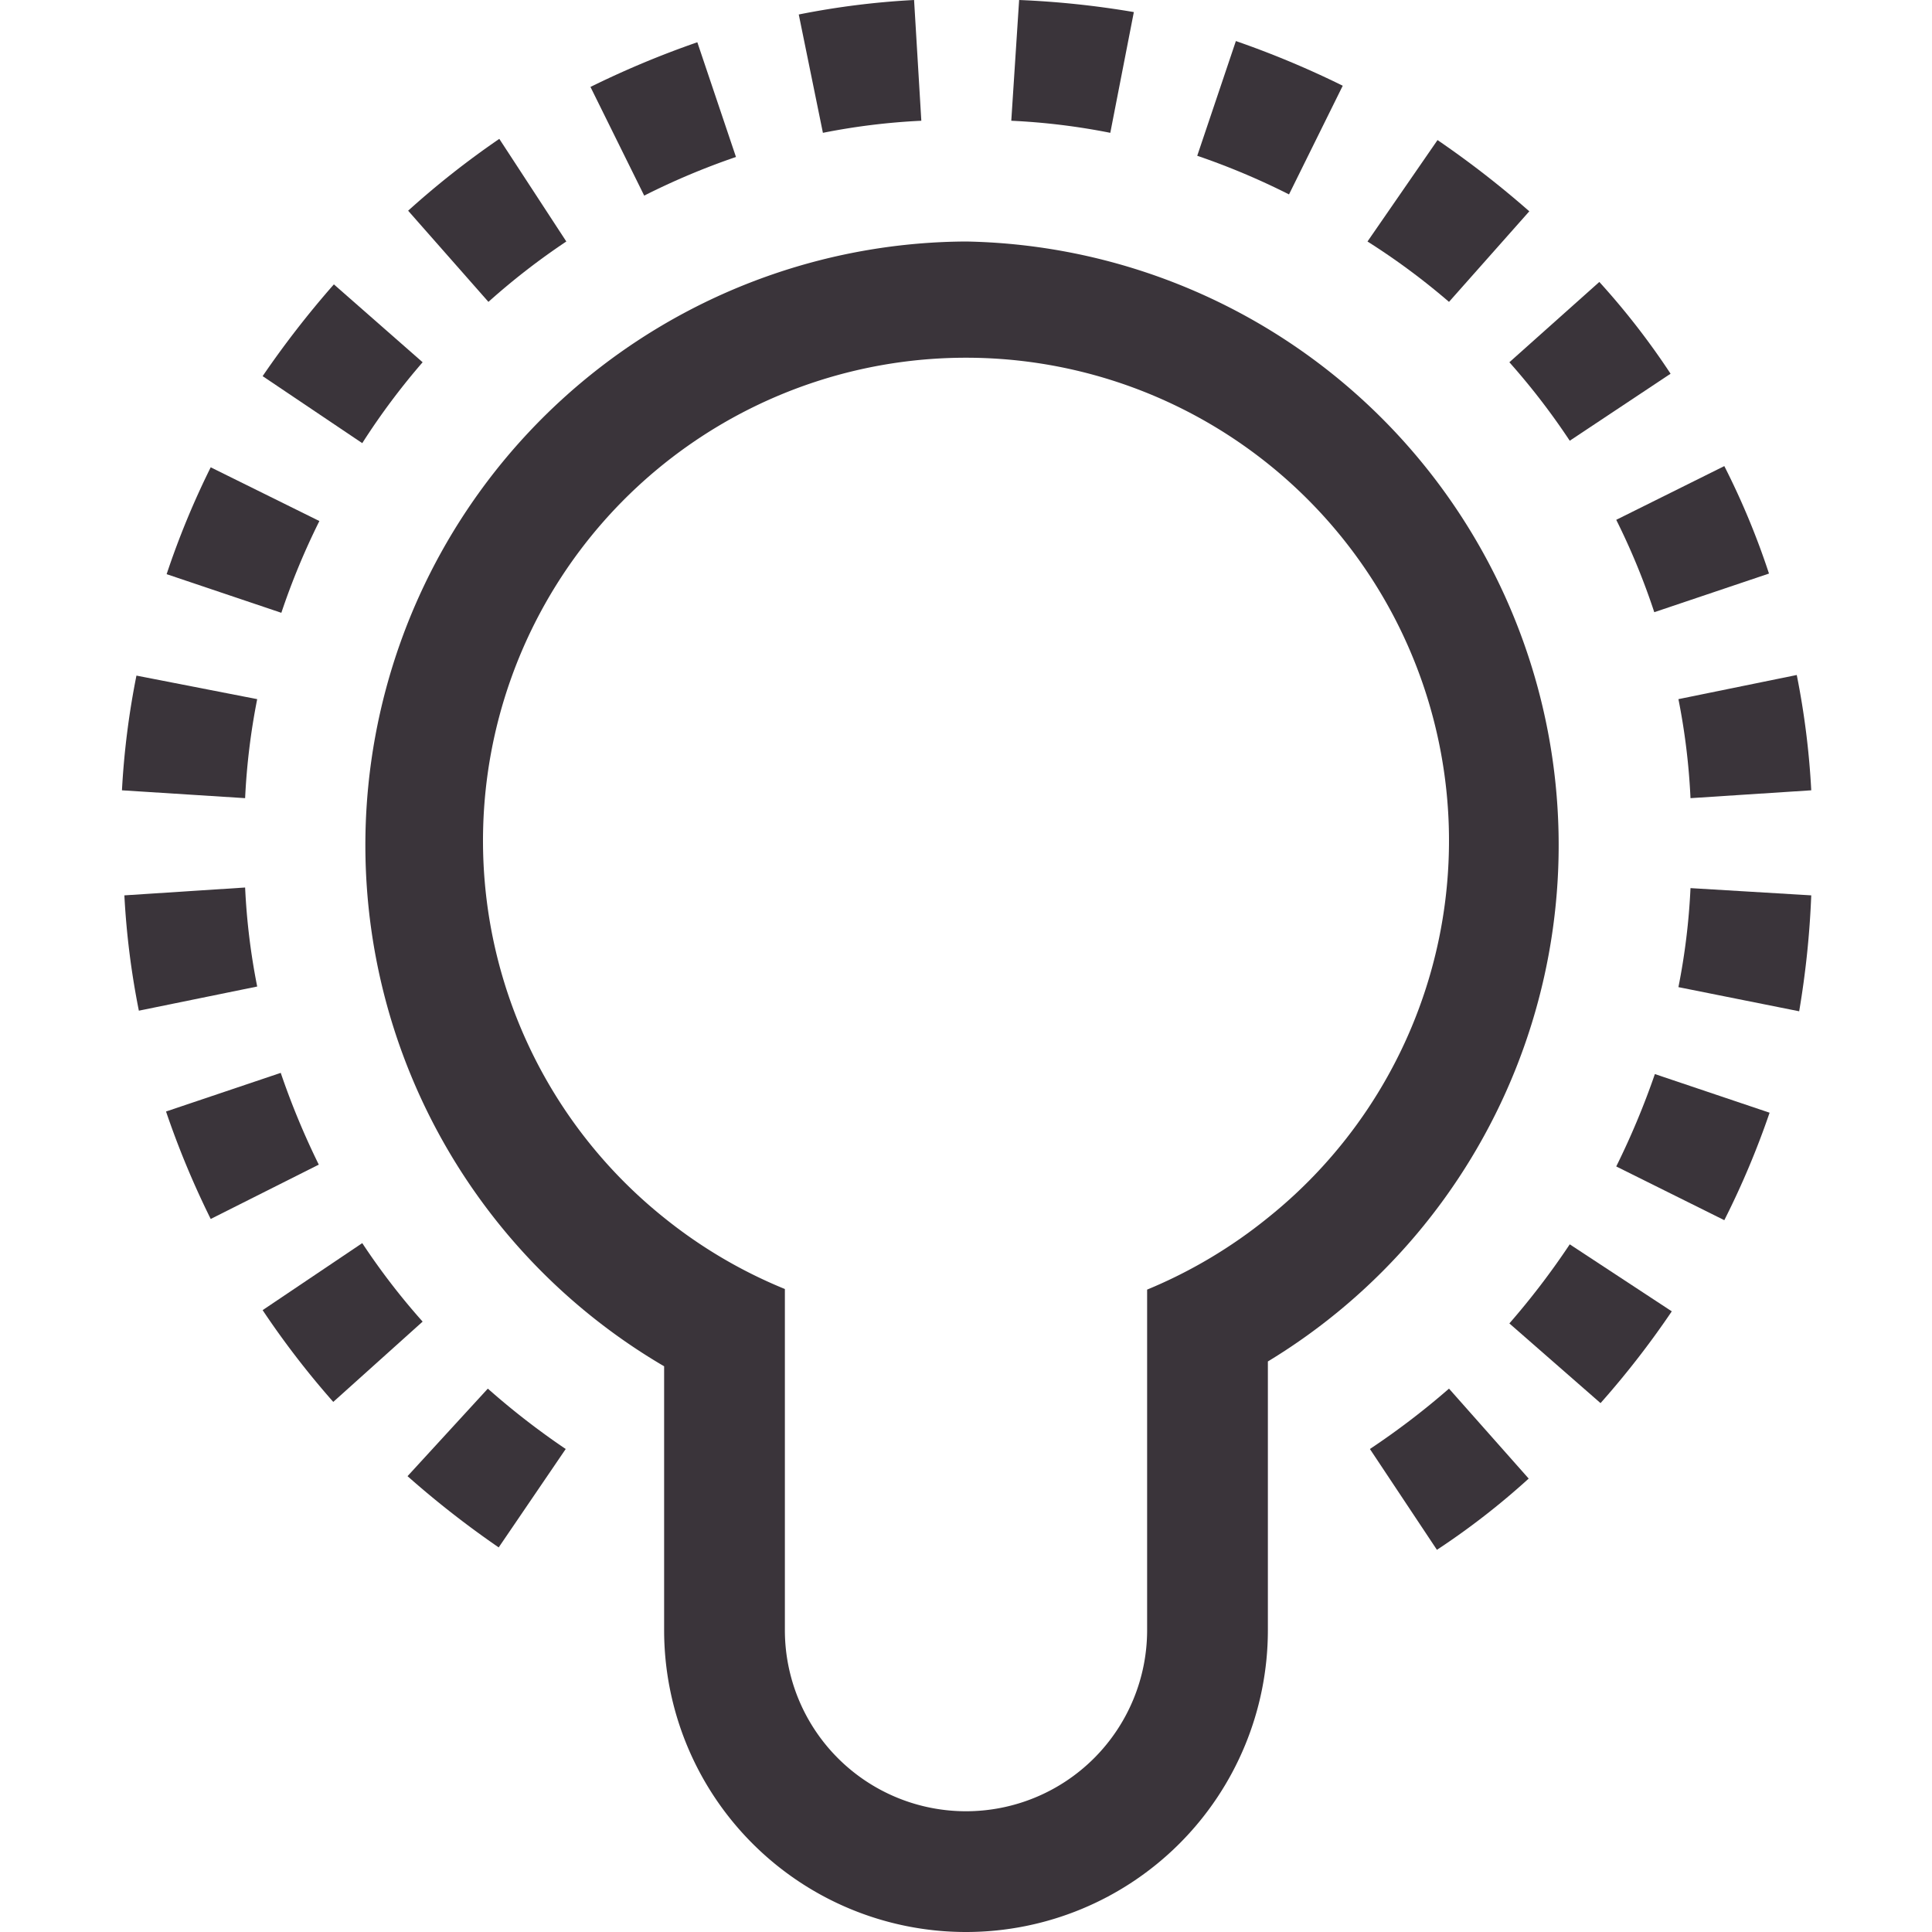 <svg id="Icons" xmlns="http://www.w3.org/2000/svg" viewBox="0 0 32 32"><defs><style>.cls-1{fill:#3a343a;}</style></defs><title>create</title><path class="cls-1" d="M8.09,5A11.48,11.48,0,0,1,9.38,4L8.27,2.3A14.35,14.35,0,0,0,6.76,3.49Z"/><path class="cls-1" d="M6,7.34A11.5,11.5,0,0,1,7,6L5.53,4.71A15.83,15.83,0,0,0,4.35,6.23Z"/><path class="cls-1" d="M10.67,3.24a11.92,11.92,0,0,1,1.52-.64L11.55.7a15.35,15.35,0,0,0-1.77.74Z"/><path class="cls-1" d="M4.66,10.15a11.86,11.86,0,0,1,.63-1.52l-1.8-.89a13.71,13.71,0,0,0-.73,1.77Z"/><path class="cls-1" d="M4.06,13.22a11.13,11.13,0,0,1,.2-1.64l-2-.39a13.33,13.33,0,0,0-.24,1.9Z"/><path class="cls-1" d="M13.63,2.2A11,11,0,0,1,15.26,2l-.12-2a13.29,13.29,0,0,0-1.91.24Z"/><path class="cls-1" d="M16.75,2a11,11,0,0,1,1.64.2l.39-2A14.94,14.94,0,0,0,16.88,0Z"/><path class="cls-1" d="M28.56,7.72l-1.79.89a11.43,11.43,0,0,1,.63,1.53l1.9-.64A12.6,12.6,0,0,0,28.56,7.72Z"/><path class="cls-1" d="M4.26,16.34a11,11,0,0,1-.2-1.64l-2,.13a13.29,13.29,0,0,0,.24,1.91Z"/><path class="cls-1" d="M25,6a11.59,11.59,0,0,1,1,1.3l1.67-1.11a12.36,12.36,0,0,0-1.18-1.52Z"/><path class="cls-1" d="M19.83,2.58a11.92,11.92,0,0,1,1.52.64l.89-1.8A15.35,15.35,0,0,0,20.47.68Z"/><path class="cls-1" d="M22.65,4A11.5,11.5,0,0,1,24,5l1.33-1.5a15.83,15.83,0,0,0-1.52-1.18Z"/><path class="cls-1" d="M28,14.71a11,11,0,0,1-.2,1.64l2,.4A15,15,0,0,0,30,14.83Z"/><path class="cls-1" d="M24,23a12.69,12.69,0,0,1-1.31,1l1.11,1.67a12.36,12.36,0,0,0,1.52-1.18Z"/><path class="cls-1" d="M26,20.61a12.79,12.79,0,0,1-1,1.31l1.51,1.32a14.68,14.68,0,0,0,1.18-1.52Z"/><path class="cls-1" d="M27.8,11.58a11,11,0,0,1,.2,1.64l2-.13a13.29,13.29,0,0,0-.24-1.91Z"/><path class="cls-1" d="M27.41,17.79a13,13,0,0,1-.64,1.53l1.79.89a14,14,0,0,0,.75-1.78Z"/><path class="cls-1" d="M9.37,24a12.56,12.56,0,0,1-1.29-1L6.75,24.45a15.7,15.7,0,0,0,1.51,1.18Z"/><path class="cls-1" d="M7,21.89a11.33,11.33,0,0,1-1-1.3L4.35,21.7a14.28,14.28,0,0,0,1.17,1.52Z"/><path class="cls-1" d="M5.28,19.29a12.77,12.77,0,0,1-.63-1.52l-1.9.64a14.52,14.52,0,0,0,.74,1.78Z"/><path class="cls-1" d="M16,4a10,10,0,0,0-5,18.63V27a5,5,0,1,0,10,0V22.55A10,10,0,0,0,16,4Zm5,16.17a8.08,8.08,0,0,1-2,1.19V27a3,3,0,0,1-6,0V21.35a8,8,0,0,1-2-1.18,8,8,0,1,1,10,0Z"/></svg>